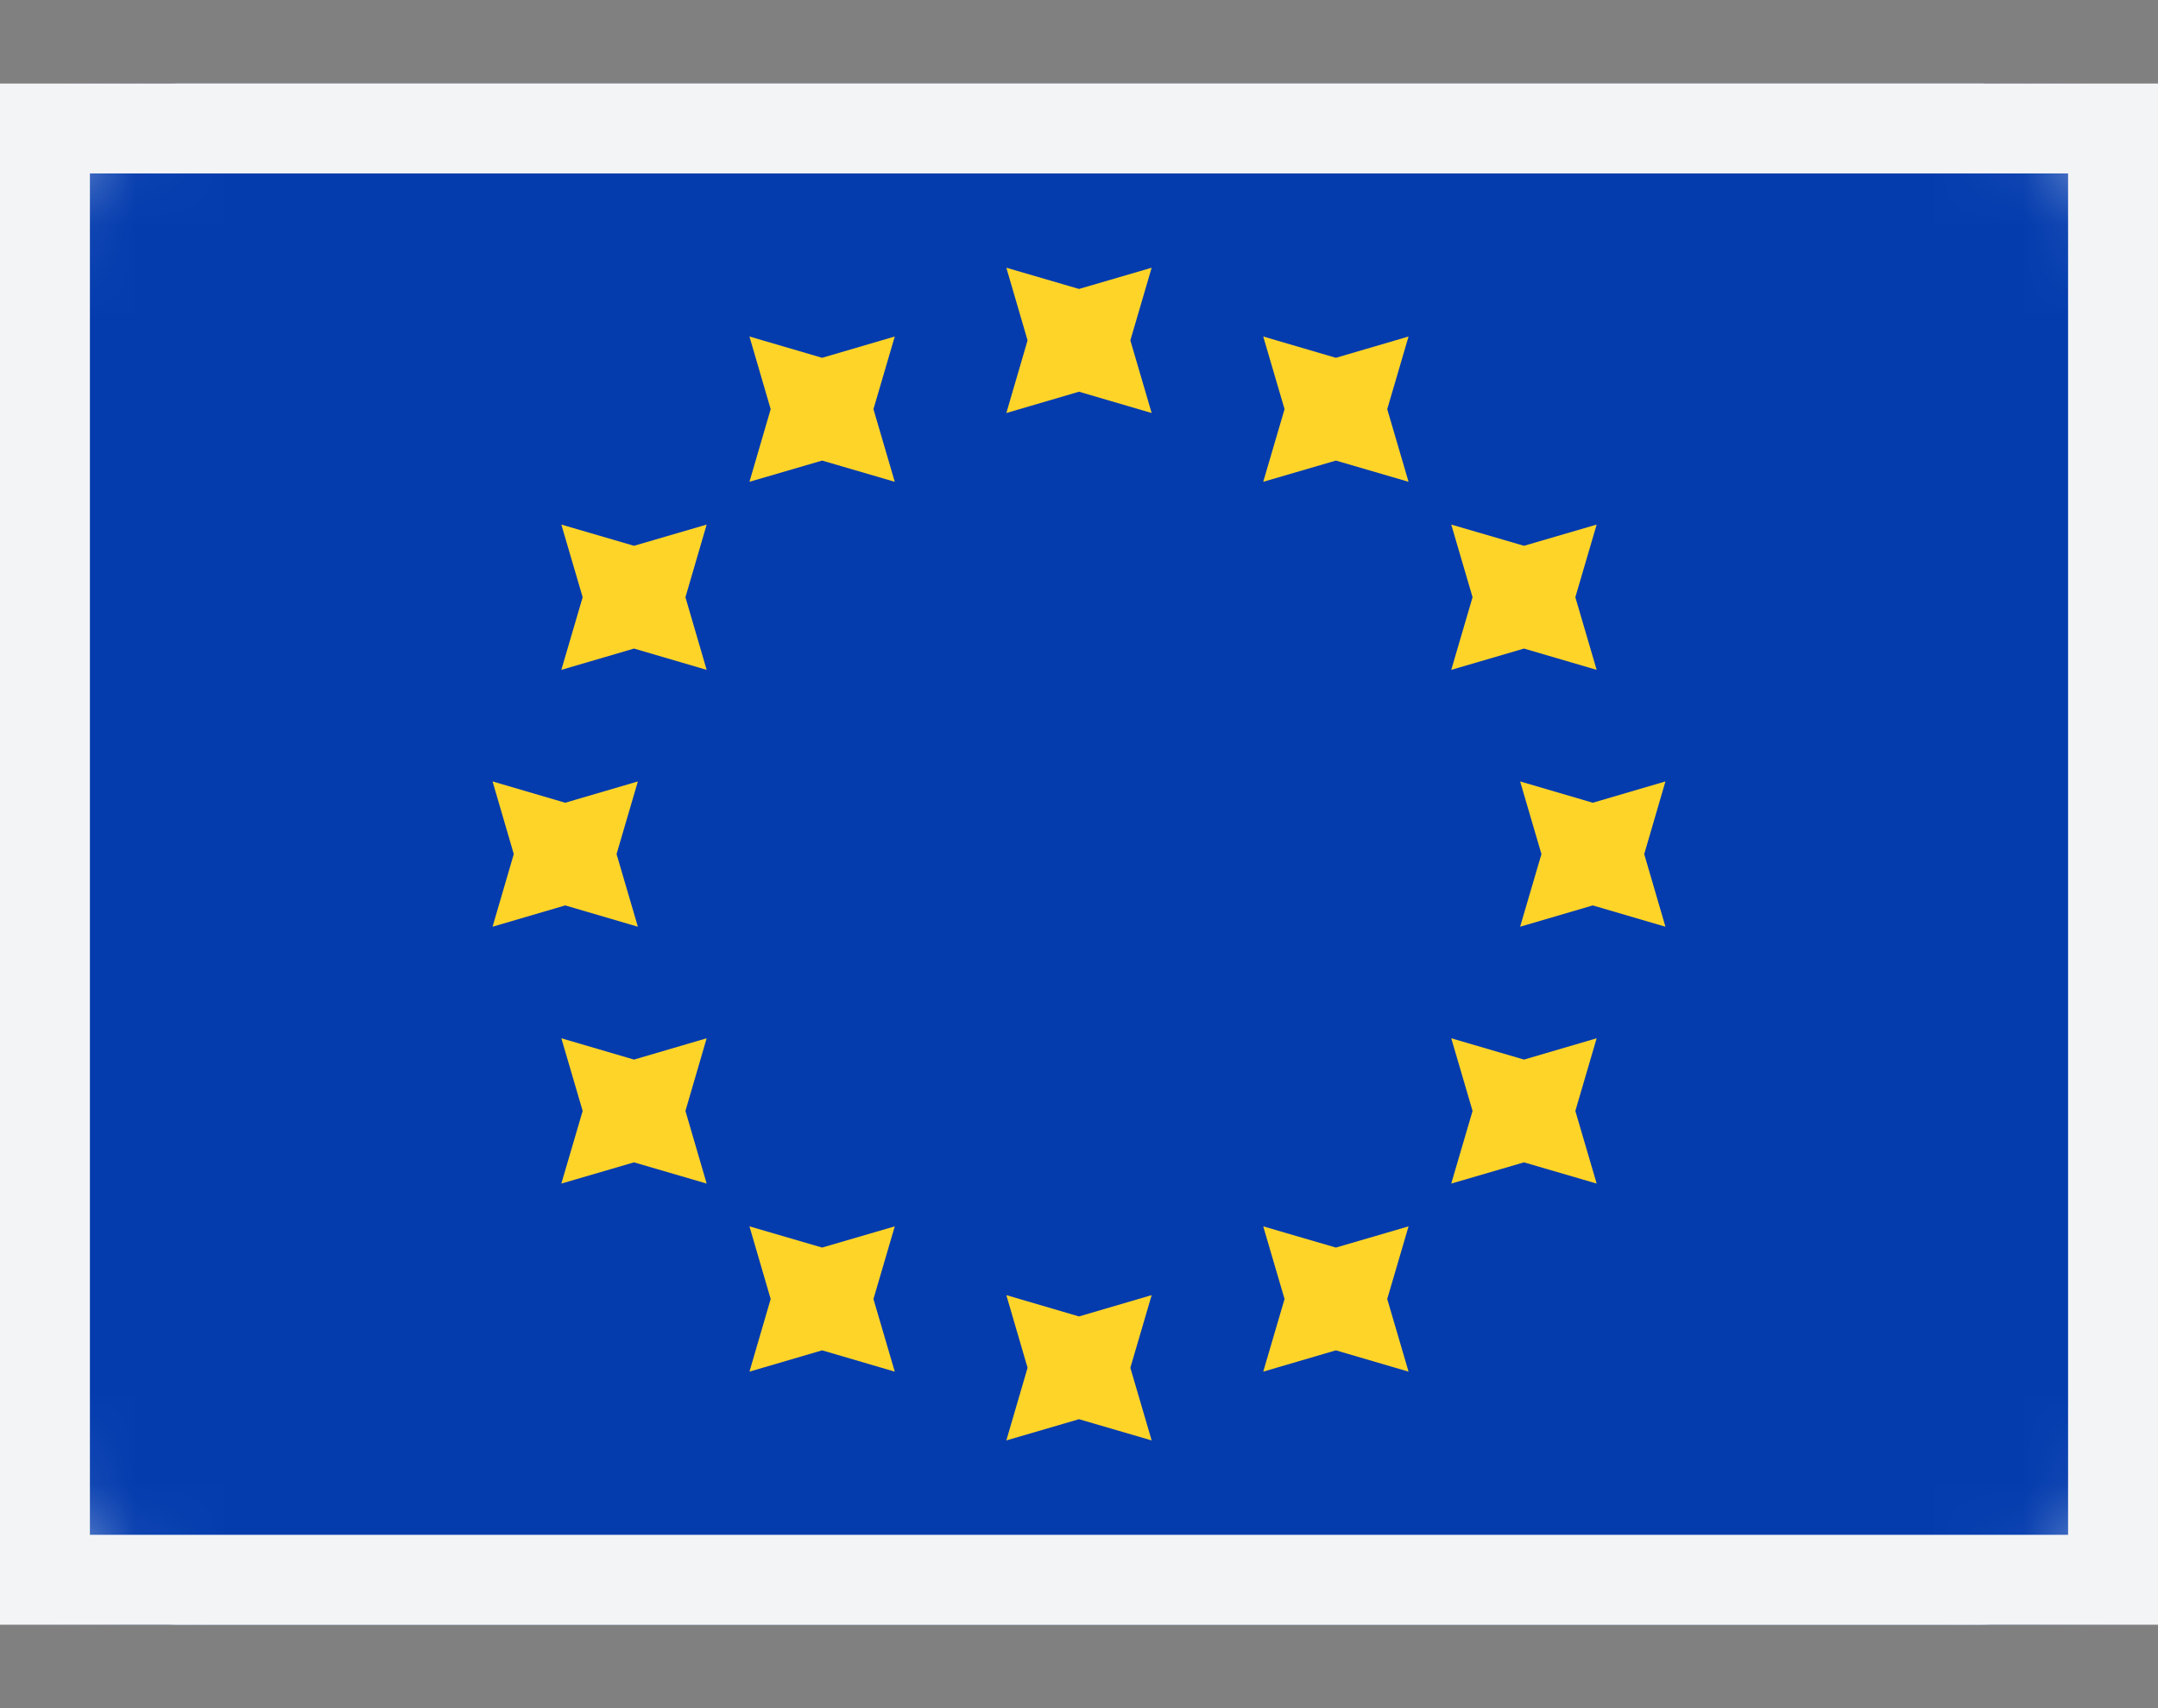 <svg width="24" height="19" viewBox="0 0 24 19" fill="none" xmlns="http://www.w3.org/2000/svg">
<rect x="0" y="0" width="24" height="19" fill="#808080" stroke="none"/>
<rect y="0.929" width="24" height="17.143" rx="2" fill="white"/>
<mask id="mask0_478_1066" style="mask-type:alpha" maskUnits="userSpaceOnUse" x="0" y="0" width="24" height="19">
<rect y="0.929" width="24" height="17.143" rx="2" fill="white"/>
</mask>
<g mask="url(#mask0_478_1066)">
<rect y="0.929" width="24" height="17.143" fill="#043CAE"/>
<path fill-rule="evenodd" clip-rule="evenodd" d="M11.192 4.594L12 4.357L12.808 4.594L12.571 3.786L12.808 2.978L12 3.214L11.192 2.978L11.428 3.786L11.192 4.594ZM11.192 16.022L12 15.786L12.808 16.022L12.571 15.214L12.808 14.406L12 14.643L11.192 14.406L11.428 15.214L11.192 16.022ZM17.714 10.071L16.906 10.308L17.143 9.5L16.906 8.692L17.714 8.929L18.522 8.692L18.286 9.5L18.522 10.308L17.714 10.071ZM5.478 10.308L6.286 10.071L7.094 10.308L6.857 9.5L7.094 8.692L6.286 8.929L5.478 8.692L5.714 9.5L5.478 10.308ZM16.949 7.214L16.14 7.451L16.377 6.643L16.14 5.835L16.949 6.071L17.757 5.835L17.52 6.643L17.757 7.451L16.949 7.214ZM6.243 13.165L7.051 12.929L7.859 13.165L7.623 12.357L7.859 11.549L7.051 11.786L6.243 11.549L6.48 12.357L6.243 13.165ZM14.857 5.123L14.049 5.359L14.286 4.551L14.049 3.743L14.857 3.98L15.665 3.743L15.428 4.551L15.665 5.359L14.857 5.123ZM8.335 15.257L9.143 15.02L9.951 15.257L9.714 14.449L9.951 13.641L9.143 13.877L8.335 13.641L8.571 14.449L8.335 15.257ZM16.949 12.929L16.14 13.165L16.377 12.357L16.14 11.549L16.949 11.786L17.757 11.549L17.52 12.357L17.757 13.165L16.949 12.929ZM6.243 7.451L7.051 7.214L7.859 7.451L7.623 6.643L7.859 5.835L7.051 6.071L6.243 5.835L6.48 6.643L6.243 7.451ZM14.857 15.02L14.049 15.257L14.286 14.449L14.049 13.641L14.857 13.877L15.665 13.641L15.428 14.449L15.665 15.257L14.857 15.02ZM8.335 5.359L9.143 5.123L9.951 5.359L9.714 4.551L9.951 3.743L9.143 3.98L8.335 3.743L8.571 4.551L8.335 5.359Z" fill="#FFD429"/>
</g>
<rect x="0.5" y="1.429" width="23" height="16.143" stroke="#F3F4F6"/>
</svg>
